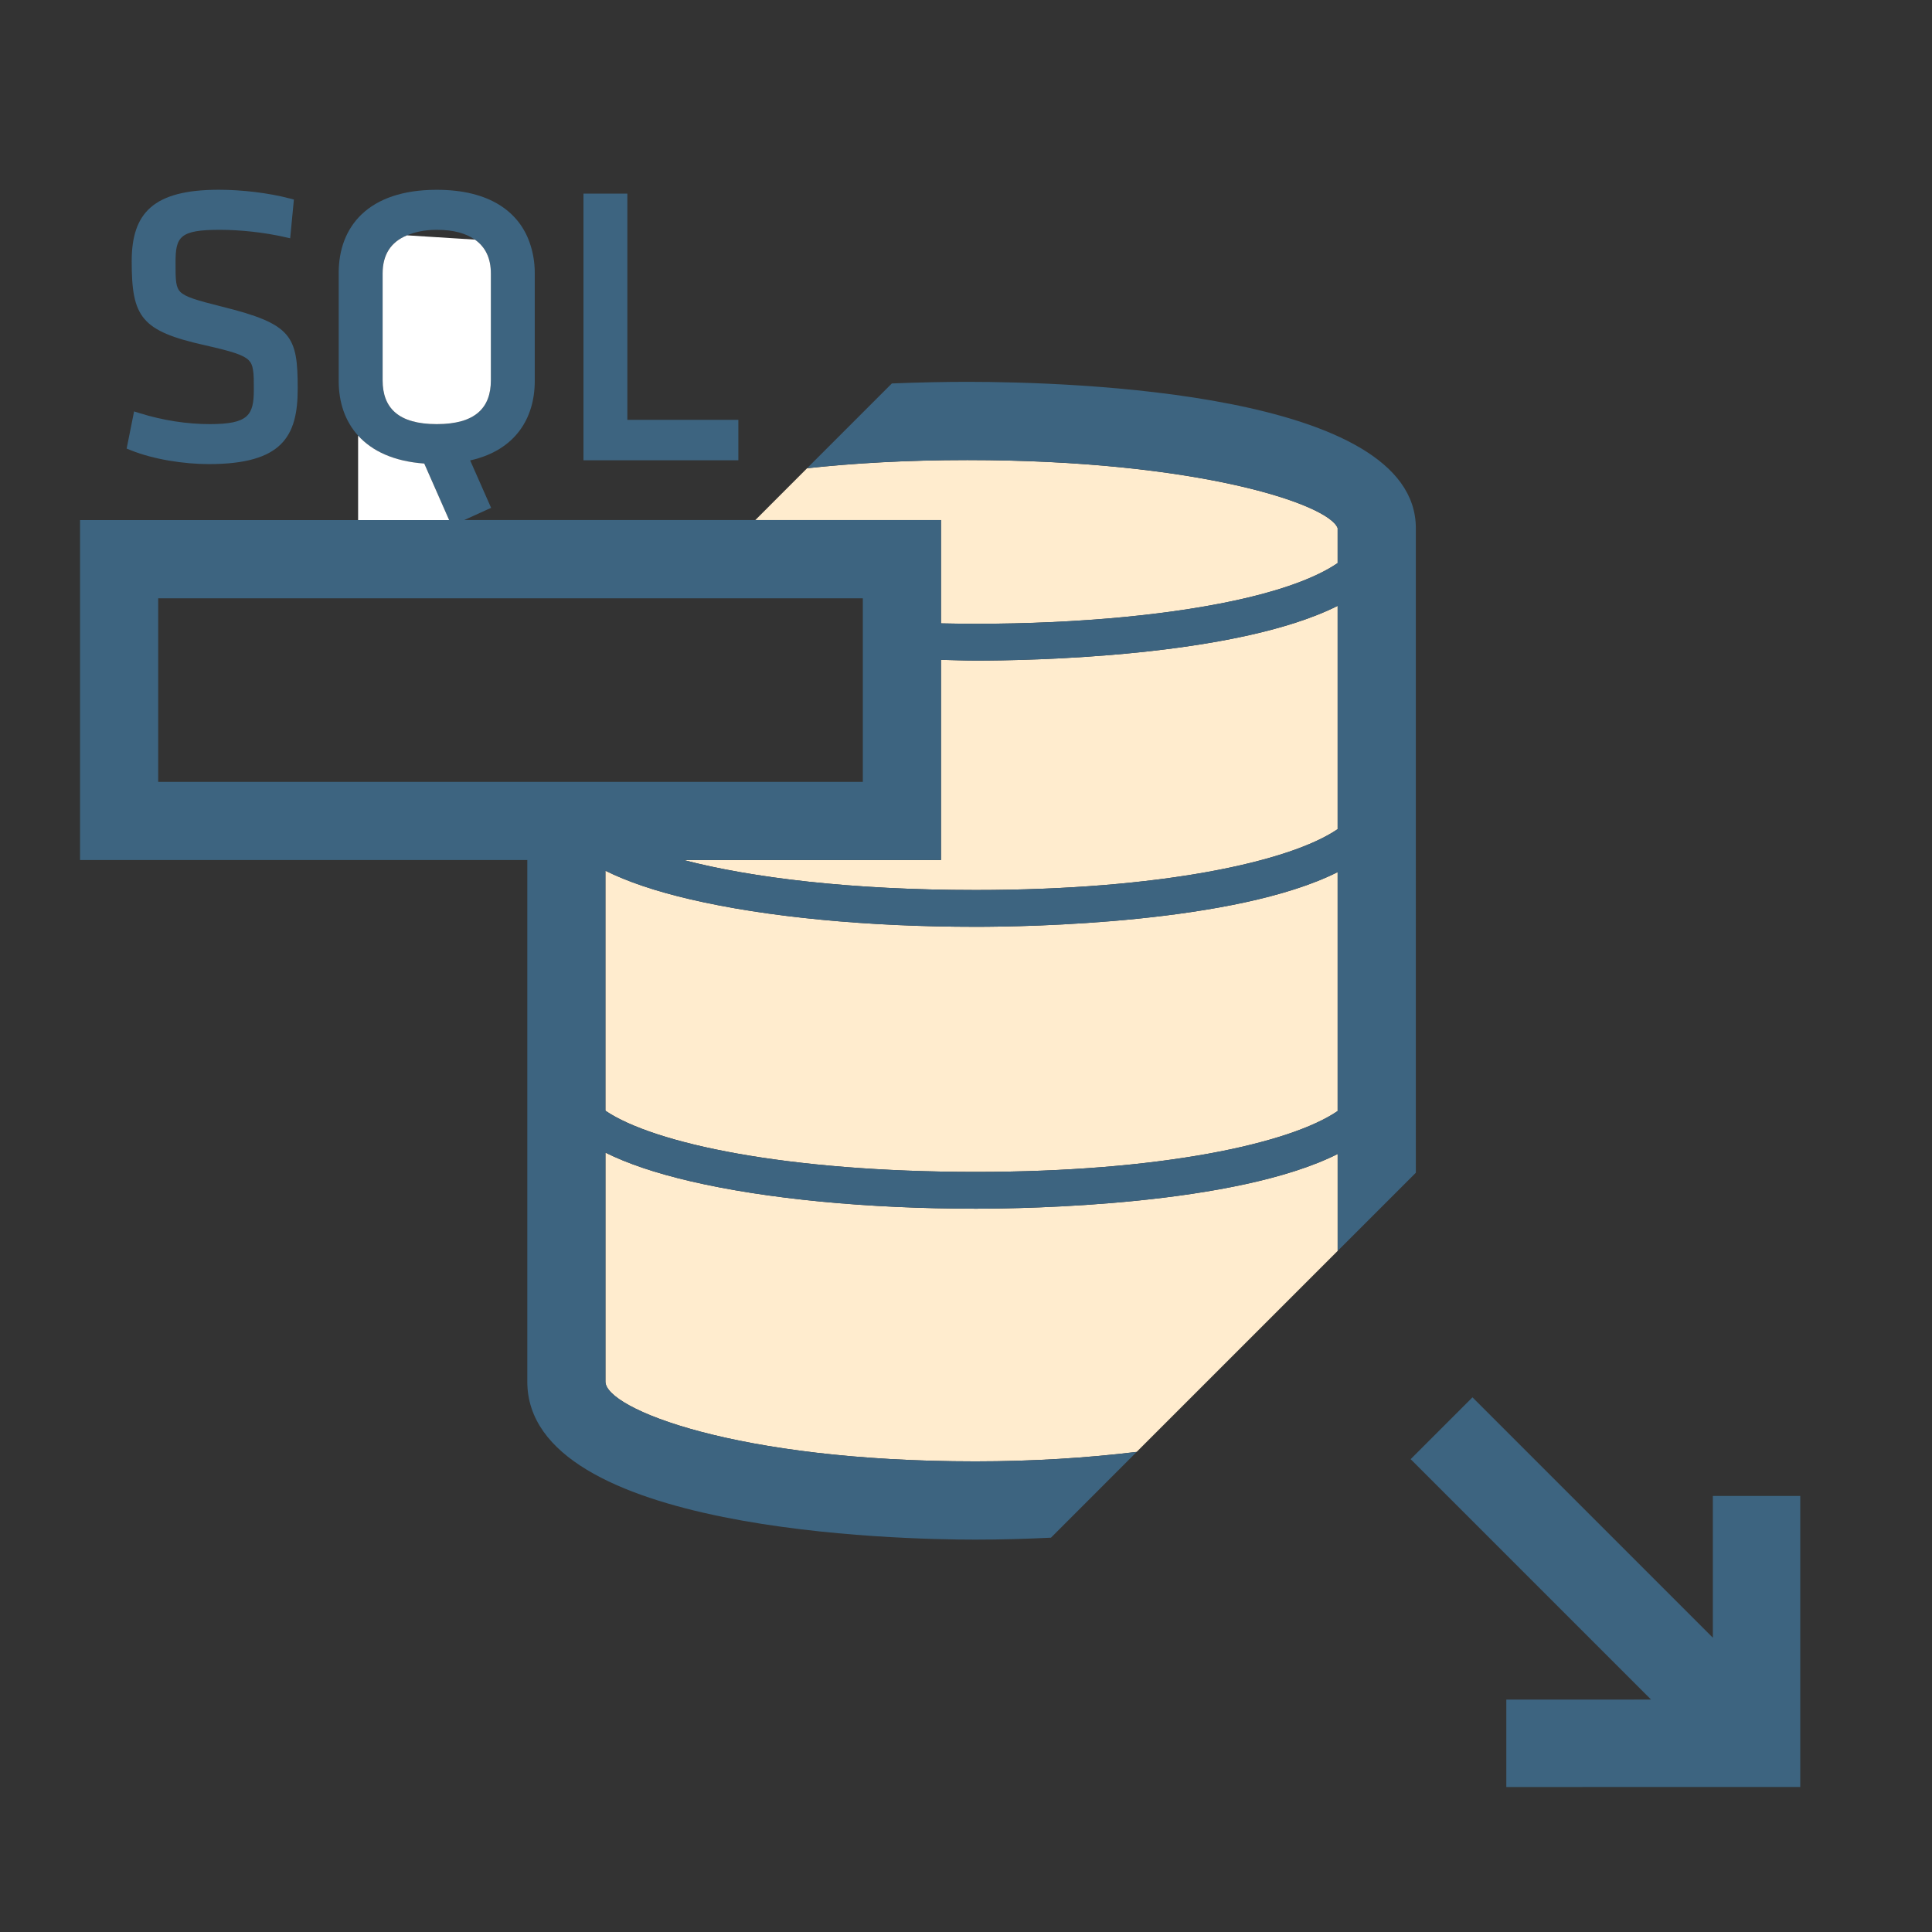 <?xml version="1.0" encoding="utf-8"?>
<!-- Generator: Adobe Illustrator 17.0.0, SVG Export Plug-In . SVG Version: 6.00 Build 0)  -->
<!DOCTYPE svg PUBLIC "-//W3C//DTD SVG 1.1//EN" "http://www.w3.org/Graphics/SVG/1.1/DTD/svg11.dtd">
<svg version="1.1" id="Layer_1" xmlns="http://www.w3.org/2000/svg" x="0px" y="0px"
     width="42px" height="42px" viewBox="0 0 42 42" enable-background="new 0 0 42 42" xml:space="preserve">
<rect x="0" y="0" width="42" height="42" fill="#333333" stroke="none"/>
<g>
	<path fill="none" d="M9.494,4.996c-0.271,0-0.473,0.049-0.645,0.12l1.475,0.094C10.134,5.076,9.87,4.996,9.494,4.996z"/>
  <polygon fill="#3D6480" points="37.236,32.52 37.236,35.603 32.01,30.377 30.666,31.721 35.892,36.947 32.746,36.948
		32.746,38.848 39.136,38.847 39.136,32.52 	"/>
  <path fill="#FFECCE" d="M21.211,26.276c-2.351,0-4.554-0.212-6.203-0.597c-0.753-0.175-1.367-0.384-1.847-0.622v4.978
		c0,0.589,2.838,1.734,8.04,1.734c0.001,0,0.001,0,0.001,0c1.25,0,2.432-0.075,3.508-0.206l4.369-4.369v-2.107
		C26.858,26.202,22.347,26.276,21.211,26.276z"/>
  <path fill="#FFECCE" d="M20.456,11.306v2.246c0.248,0.005,0.497,0.009,0.755,0.009c2.264,0,4.362-0.202,5.906-0.567
		c0.886-0.21,1.554-0.473,1.962-0.753v-0.76c-0.192-0.52-3.05-1.479-8.05-1.479c-1.322,0-2.483,0.069-3.484,0.178l-1.126,1.127
		L20.456,11.306L20.456,11.306z"/>
  <path fill="#FFECCE" d="M15.008,19.551c-0.753-0.175-1.367-0.384-1.847-0.622v5.217c1.053,0.713,3.932,1.33,8.05,1.33
		c4.018,0,6.83-0.613,7.868-1.323v-5.194c-2.221,1.115-6.732,1.189-7.868,1.189C18.861,20.148,16.657,19.936,15.008,19.551z"/>
  <path fill="#FFECCE" d="M20.456,14.344v4.352h-5.594c1.472,0.385,3.642,0.652,6.349,0.652c4.018,0,6.83-0.613,7.868-1.323v-4.854
		c-2.221,1.115-6.732,1.19-7.868,1.19C20.954,14.361,20.709,14.349,20.456,14.344z"/>
  <path fill="#3D6480" d="M30.779,11.48c0-2.949-7.462-3.179-9.749-3.179c-0.461,0-1.027,0.01-1.642,0.035l-1.843,1.843
		c1.001-0.109,2.162-0.178,3.484-0.178c5,0,7.857,0.959,8.05,1.479v0.76c-0.408,0.281-1.076,0.543-1.962,0.753
		c-1.544,0.365-3.643,0.567-5.906,0.567c-0.258,0-0.507-0.004-0.755-0.009v-2.246h-4.038h-6.325l0.583-0.265l-0.455-1.031
		c0.982-0.218,1.404-0.918,1.404-1.726V5.93c0-0.228-0.038-0.444-0.107-0.645c-0.233-0.678-0.871-1.159-2.024-1.159
		c-1.495,0-2.131,0.806-2.131,1.805v2.354c0,0.455,0.135,0.868,0.422,1.185c0.301,0.333,0.771,0.559,1.438,0.607l0.541,1.229H7.785
		H1.74v7.39h6.046H9.03h2.433v11.339c0,3.269,8.113,3.435,9.739,3.435c0.001,0,0.001,0,0.001,0c0.559,0,1.107-0.016,1.644-0.042
		l1.864-1.865c-1.076,0.131-2.258,0.206-3.508,0.206c0,0,0,0-0.001,0c-5.202,0-8.04-1.146-8.04-1.734v-4.978
		c0.479,0.239,1.094,0.447,1.847,0.622c1.649,0.385,3.853,0.597,6.203,0.597c1.136,0,5.647-0.074,7.868-1.189v2.107l1.699-1.699
		C30.779,25.495,30.779,11.48,30.779,11.48z M9.494,9.22c-0.831,0-1.177-0.35-1.177-0.952V5.947c0-0.406,0.174-0.685,0.532-0.831
		c0.172-0.071,0.375-0.12,0.645-0.12c0.376,0,0.64,0.08,0.83,0.214c0.231,0.162,0.347,0.407,0.347,0.738v2.321
		C10.671,8.871,10.326,9.22,9.494,9.22z M3.439,16.997v-3.991h15.318v3.991H3.439z M29.079,24.153
		c-1.039,0.71-3.851,1.323-7.868,1.323c-4.118,0-6.997-0.616-8.05-1.33v-5.217c0.479,0.239,1.094,0.447,1.847,0.622
		c1.649,0.385,3.853,0.597,6.203,0.597c1.136,0,5.647-0.074,7.868-1.189V24.153z M29.079,18.025
		c-1.039,0.71-3.851,1.323-7.868,1.323c-2.708,0-4.877-0.267-6.349-0.652h5.594v-4.352c0.252,0.005,0.498,0.017,0.755,0.017
		c1.136,0,5.647-0.075,7.868-1.19V18.025z"/>
  <path fill="#FFFFFF" d="M9.223,10.077C8.556,10.029,8.087,9.803,7.785,9.47v1.836h1.979L9.223,10.077z"/>
  <path fill="#FFFFFF" d="M10.671,8.268V5.947c0-0.331-0.116-0.575-0.347-0.738L8.849,5.116C8.492,5.262,8.318,5.541,8.318,5.947
		v2.321c0,0.603,0.346,0.952,1.177,0.952C10.326,9.22,10.671,8.871,10.671,8.268z"/>
  <path fill="#3D6480" d="M4.559,9.22c-0.497,0-1.021-0.082-1.519-0.237L2.915,8.944L2.753,9.752l0.091,0.036
		c0.493,0.199,1.152,0.301,1.697,0.301c1.593,0,1.931-0.602,1.931-1.638c0-1.148-0.122-1.406-1.643-1.784
		c-0.568-0.142-0.801-0.213-0.91-0.322C3.874,6.299,3.847,6.241,3.831,6.141C3.815,6.03,3.816,5.889,3.816,5.705
		c0-0.557,0.091-0.709,0.96-0.709c0.451,0,0.969,0.057,1.402,0.155l0.13,0.029l0.081-0.842L6.292,4.313
		c-0.454-0.12-1.04-0.188-1.533-0.188c-1.428,0-1.896,0.506-1.896,1.554c0,1.213,0.201,1.516,1.595,1.827
		C5.044,7.639,5.29,7.715,5.406,7.83C5.455,7.878,5.485,7.939,5.5,8.039C5.519,8.15,5.518,8.289,5.518,8.47
		C5.518,9.024,5.403,9.22,4.559,9.22z"/>
  <polygon fill="#3D6480" points="16.051,10.006 16.051,9.127 13.638,9.127 13.638,5.419 13.638,4.209 12.684,4.209 12.684,5.359
		12.684,10.006 	"/>
</g>
</svg>
